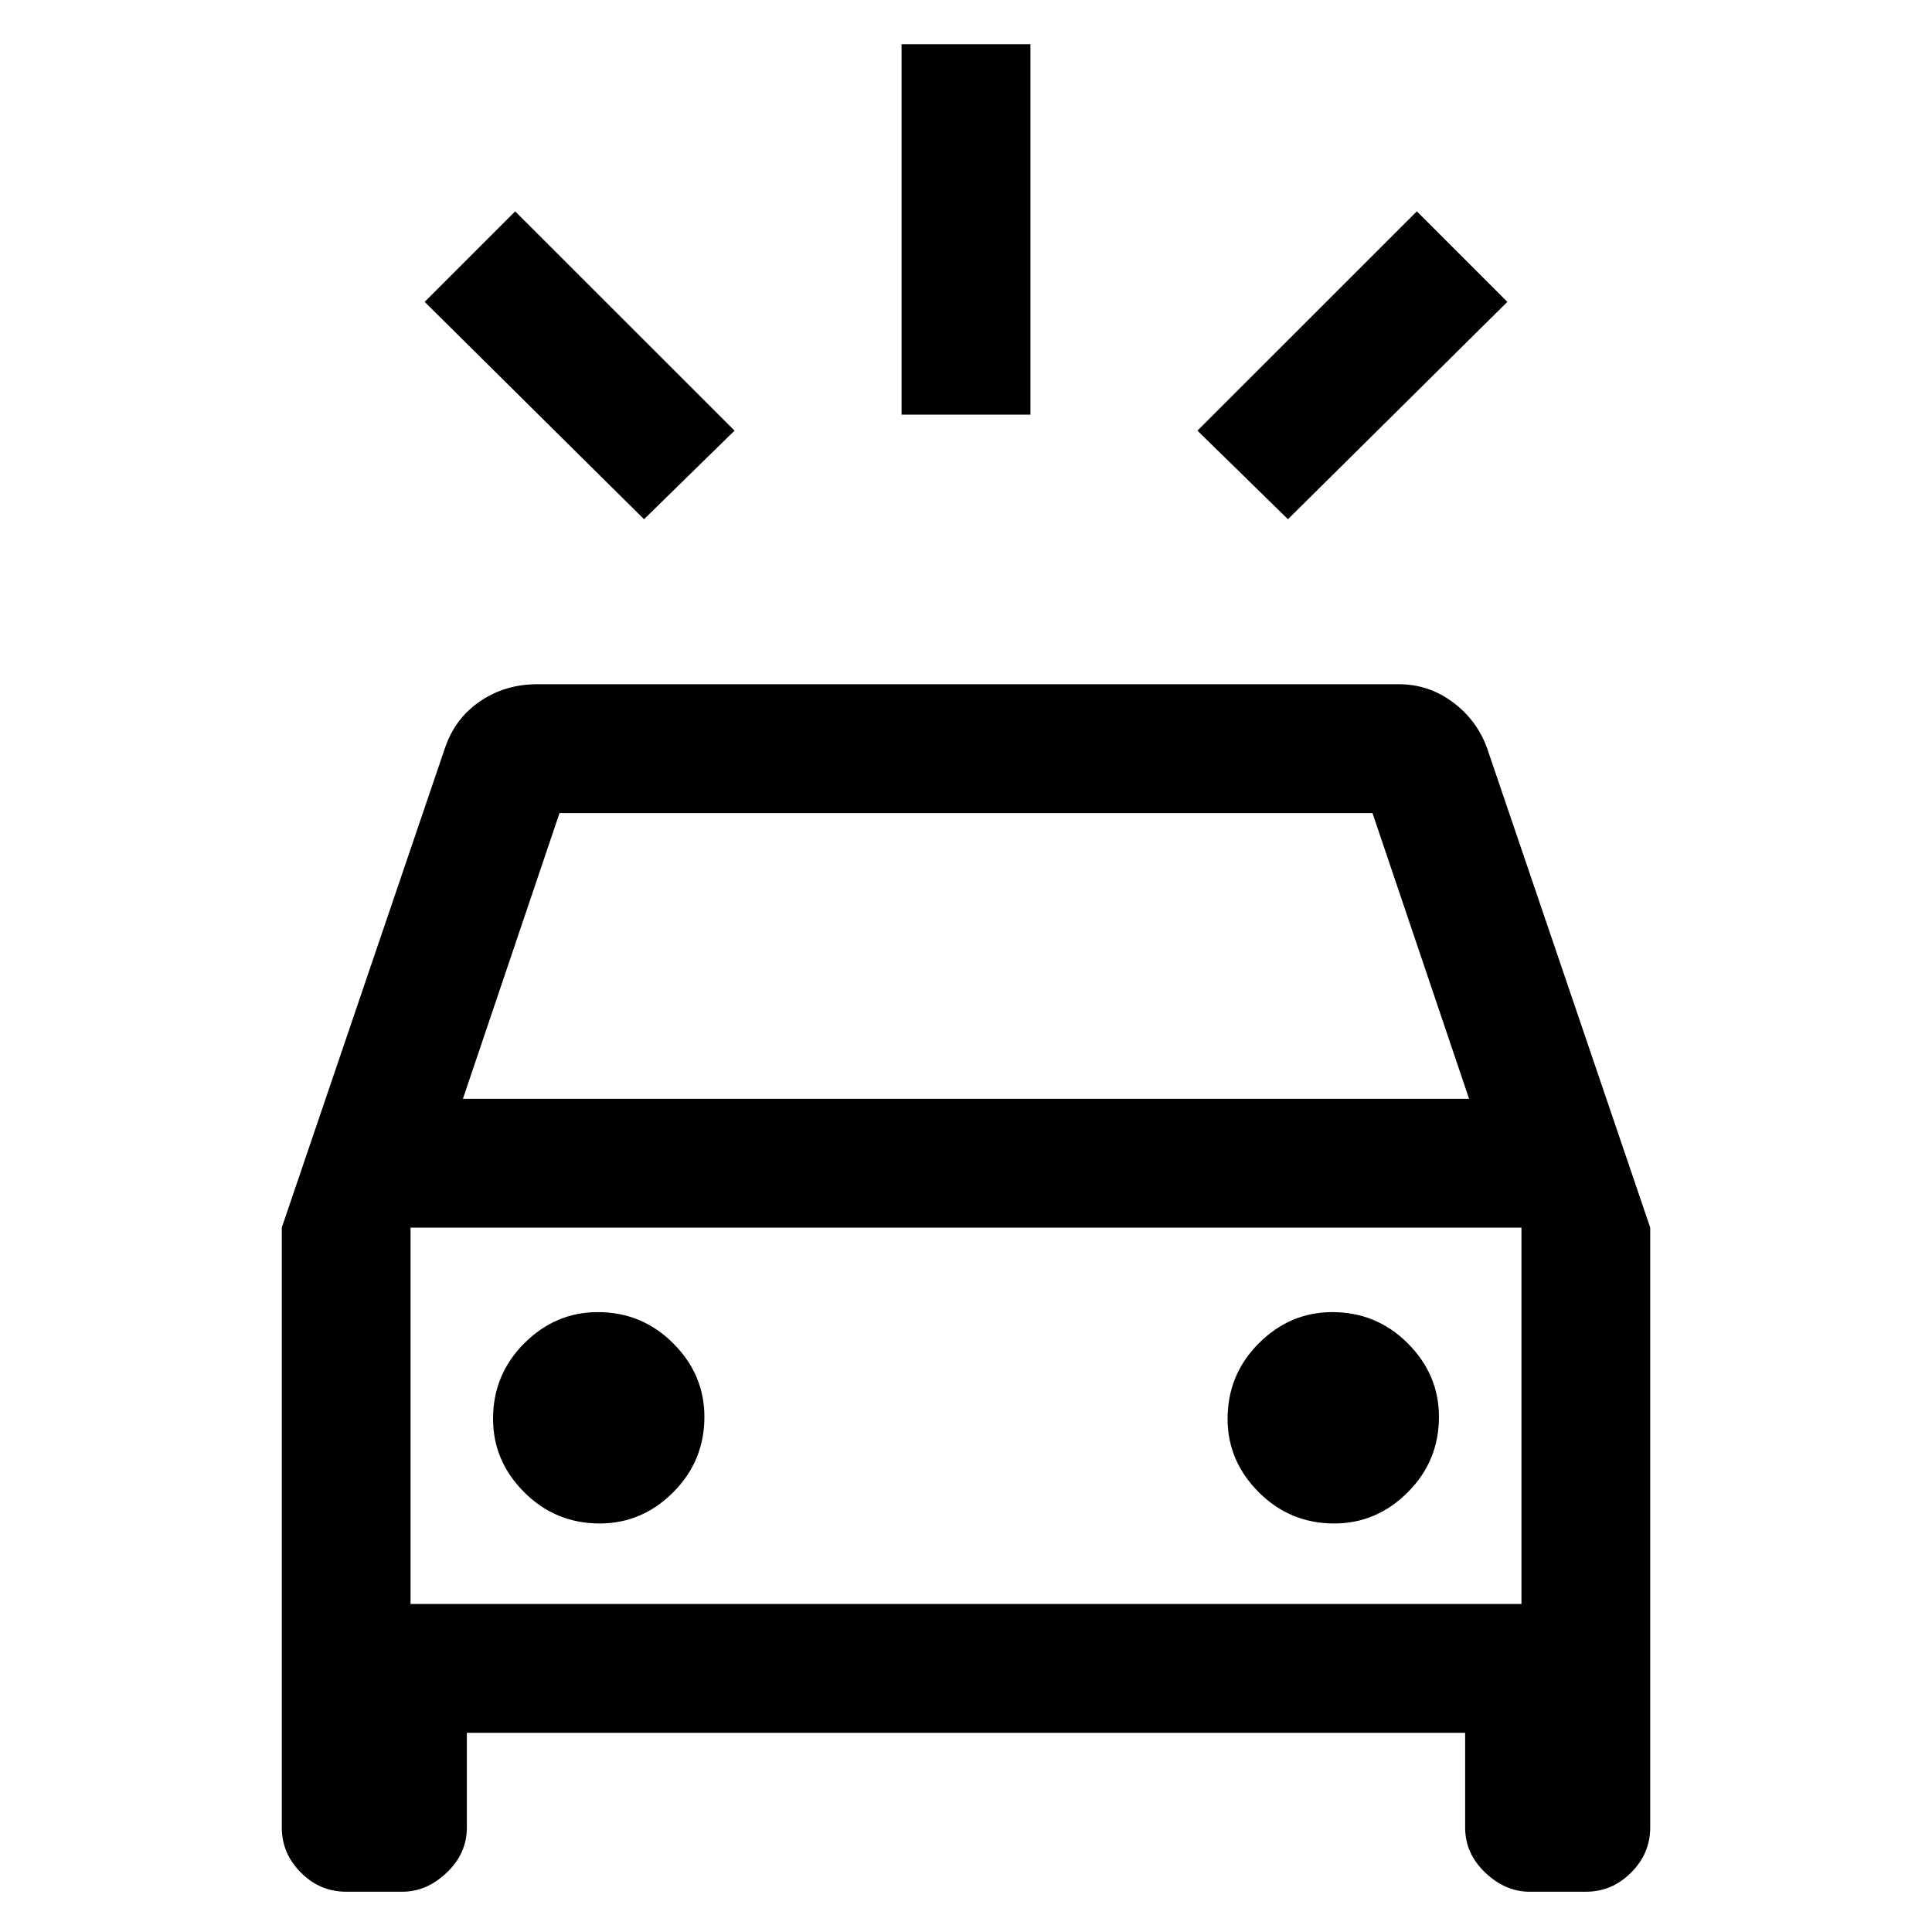 <svg xmlns="http://www.w3.org/2000/svg" height="20" width="20"><path d="M6.667 5.375 4.396 3.125 5.333 2.188 7.604 4.458ZM13.333 5.375 12.396 4.458 14.667 2.188 15.604 3.125ZM9.333 4.292V0.458H10.667V4.292ZM3.583 19.583Q3.312 19.583 3.115 19.385Q2.917 19.188 2.917 18.917V12.708L4.604 7.75Q4.708 7.438 4.969 7.26Q5.229 7.083 5.562 7.083H14.479Q14.792 7.083 15.042 7.271Q15.292 7.458 15.396 7.75L17.083 12.708V18.917Q17.083 19.188 16.885 19.385Q16.688 19.583 16.417 19.583H15.833Q15.583 19.583 15.375 19.385Q15.167 19.188 15.167 18.917V17.938H4.833V18.917Q4.833 19.188 4.625 19.385Q4.417 19.583 4.167 19.583ZM4.792 11.375H15.208L14.208 8.417H5.792ZM4.25 16.604V12.708V16.604ZM6.208 15.771Q6.646 15.771 6.969 15.448Q7.292 15.125 7.292 14.667Q7.292 14.229 6.969 13.906Q6.646 13.583 6.188 13.583Q5.75 13.583 5.427 13.906Q5.104 14.229 5.104 14.688Q5.104 15.125 5.427 15.448Q5.75 15.771 6.208 15.771ZM13.812 15.771Q14.25 15.771 14.573 15.448Q14.896 15.125 14.896 14.667Q14.896 14.229 14.573 13.906Q14.25 13.583 13.792 13.583Q13.354 13.583 13.031 13.906Q12.708 14.229 12.708 14.688Q12.708 15.125 13.031 15.448Q13.354 15.771 13.812 15.771ZM4.25 16.604H15.75V12.708H4.25Z"/></svg>